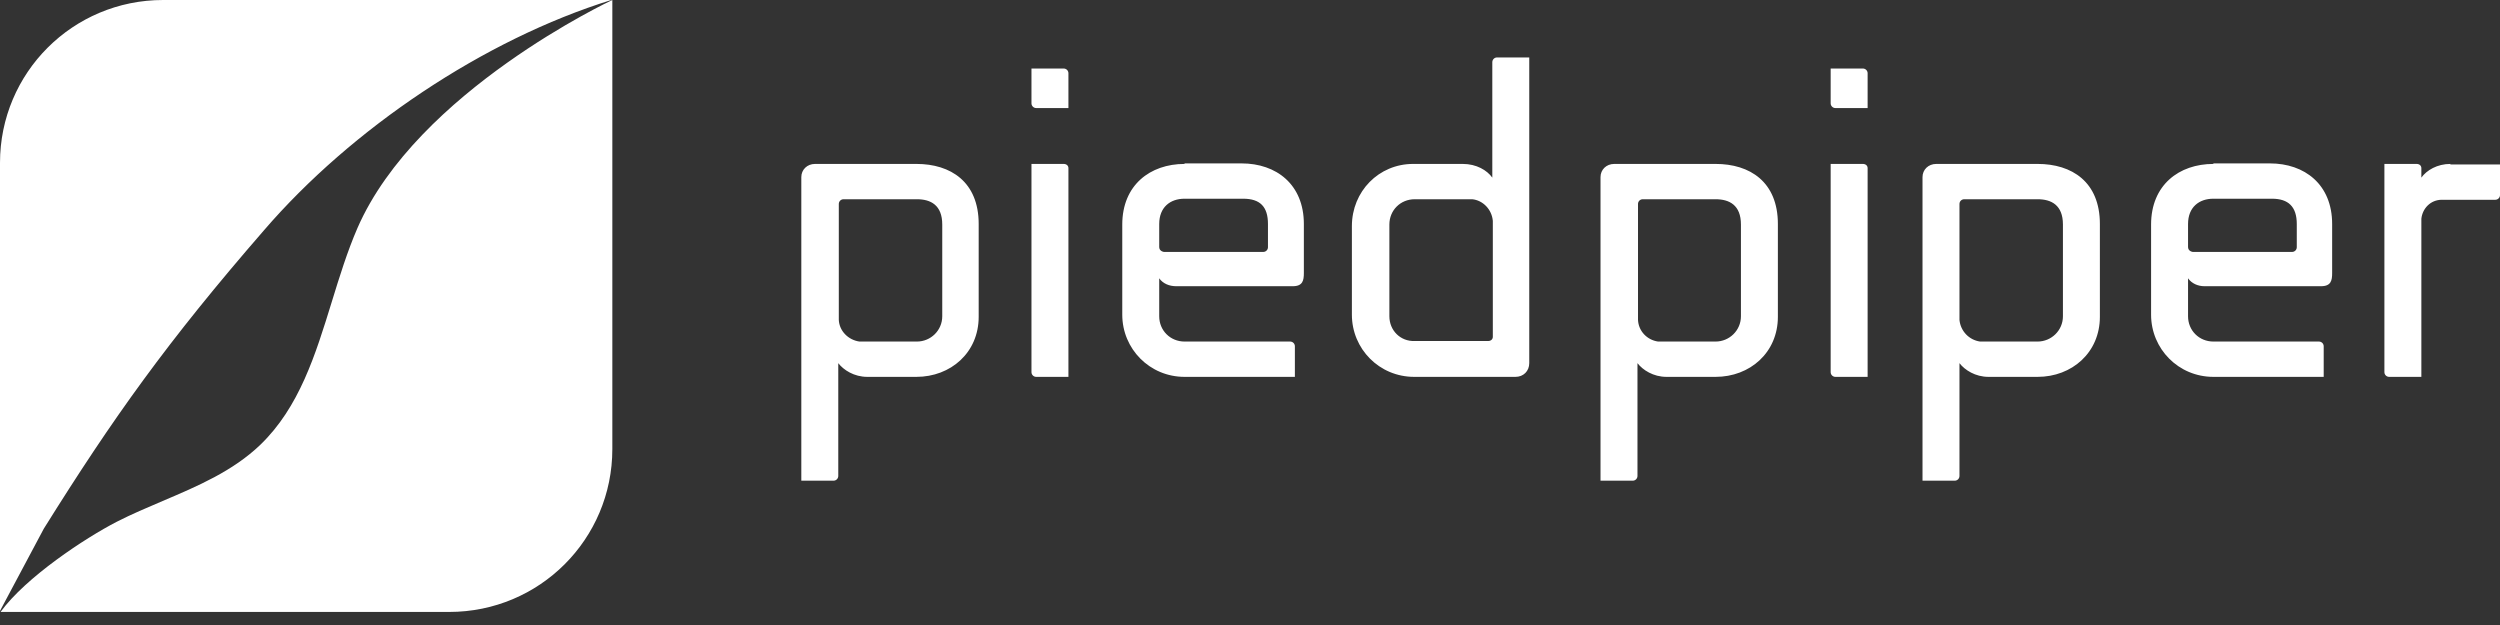 <svg width="184" height="46" viewBox="0 0 184 46" fill="none" xmlns="http://www.w3.org/2000/svg">
<rect x="0" y="0" width="184" height="46" fill="#333333" stroke="none"/>
<path fill-rule="evenodd" clip-rule="evenodd" d="M0 44.961L3.225 38.91C8.314 30.763 12.316 25.138 19.426 16.953C25.875 9.466 35.627 2.909 44.99 0H12.005C5.361 0 0 5.353 0 11.987V44.961ZM26.303 16.797C30.693 6.711 45.068 0 45.068 0V33.052C45.068 39.685 39.707 45.039 33.063 45.039H0.04C1.905 42.478 6.256 39.608 8.587 38.405C9.683 37.846 10.826 37.36 11.968 36.875C14.553 35.776 17.134 34.678 19.155 32.741C22.027 29.978 23.219 26.108 24.417 22.221C24.985 20.378 25.553 18.532 26.303 16.797ZM61.736 15.013V23.547C61.775 24.362 62.435 25.022 63.251 25.138H67.486C68.496 25.138 69.35 24.323 69.35 23.276V16.526C69.35 15.091 68.496 14.664 67.486 14.664H62.085C61.891 14.664 61.736 14.819 61.736 15.013ZM58.977 13.034C58.977 12.491 59.405 12.065 59.987 12.065H67.447C69.972 12.065 72.031 13.384 72.031 16.487V23.315C72.031 25.953 69.972 27.737 67.447 27.737H63.834C62.862 27.737 62.085 27.233 61.697 26.729V35.03C61.697 35.224 61.541 35.379 61.347 35.379H58.977V13.034ZM75.916 27.388V12.065H78.286C78.481 12.065 78.636 12.181 78.636 12.375V27.737H76.266C76.072 27.737 75.916 27.582 75.916 27.388ZM75.916 7.603V5.043H78.286C78.481 5.043 78.636 5.198 78.636 5.392V7.953H76.266C76.072 7.953 75.916 7.797 75.916 7.603ZM85.318 16.487V18.194C85.318 18.349 85.435 18.504 85.668 18.543H92.972C93.166 18.543 93.322 18.388 93.322 18.194V16.487C93.322 15.207 92.739 14.625 91.496 14.625H87.183C86.134 14.625 85.318 15.246 85.318 16.487ZM82.599 16.526C82.599 13.616 84.658 12.065 87.183 12.065V12.026H91.379C93.943 12.026 95.964 13.578 95.964 16.487V20.095C95.964 20.638 95.886 21.065 95.148 21.065H86.562C86.057 21.065 85.59 20.871 85.318 20.483V23.276C85.318 24.323 86.134 25.138 87.183 25.138H94.954C95.148 25.138 95.303 25.293 95.303 25.487V27.737H87.183C84.619 27.737 82.599 25.681 82.599 23.16V16.526ZM102.258 16.526V23.276C102.258 24.323 103.073 25.138 104.122 25.099H109.523C109.717 25.099 109.872 24.983 109.872 24.789V16.254C109.795 15.401 109.134 14.741 108.357 14.664H104.122C103.073 14.664 102.258 15.478 102.258 16.526ZM109.834 4.578C109.834 4.384 109.989 4.228 110.183 4.228H112.553V26.729C112.553 27.31 112.126 27.737 111.543 27.737H104.084C101.519 27.737 99.499 25.681 99.499 23.16V16.642C99.499 14.082 101.481 12.065 104.006 12.065H107.658C108.668 12.065 109.445 12.53 109.834 13.073V4.578ZM120.557 15.013V23.547C120.595 24.362 121.217 25.022 122.033 25.138H126.268C127.278 25.138 128.133 24.323 128.133 23.276V16.526C128.133 15.091 127.278 14.664 126.268 14.664H120.906C120.712 14.664 120.557 14.819 120.557 15.013ZM117.798 13.034C117.798 12.491 118.225 12.065 118.808 12.065H126.268C128.793 12.065 130.852 13.384 130.852 16.487V23.315C130.852 25.953 128.793 27.737 126.268 27.737H122.655C121.683 27.737 120.906 27.233 120.518 26.729V35.03C120.518 35.224 120.362 35.379 120.168 35.379H117.798V13.034ZM134.737 27.388V12.065H137.107C137.302 12.065 137.457 12.181 137.457 12.375V27.737H135.087C134.893 27.737 134.737 27.582 134.737 27.388ZM134.737 7.603V5.043H137.107C137.302 5.043 137.457 5.198 137.457 5.392V7.953H135.087C134.893 7.953 134.737 7.797 134.737 7.603ZM144.217 15.013V23.547C144.295 24.362 144.916 25.022 145.732 25.138H149.967C150.977 25.138 151.832 24.323 151.832 23.276V16.526C151.832 15.091 150.977 14.664 149.967 14.664H144.567C144.372 14.664 144.217 14.819 144.217 15.013ZM141.497 13.034C141.497 12.491 141.925 12.065 142.508 12.065H149.967C152.492 12.065 154.551 13.384 154.551 16.487V23.315C154.551 25.953 152.492 27.737 149.967 27.737H146.354C145.383 27.737 144.606 27.233 144.217 26.729V35.03C144.217 35.224 144.062 35.379 143.867 35.379H141.497V13.034ZM161.04 16.487V18.194C161.04 18.349 161.156 18.504 161.389 18.543H168.693C168.888 18.543 169.043 18.388 169.043 18.194V16.487C169.043 15.207 168.421 14.625 167.217 14.625H162.905C161.856 14.625 161.04 15.246 161.04 16.487ZM158.32 16.526C158.32 13.616 160.379 12.065 162.905 12.065V12.026H167.062C169.626 12.026 171.646 13.578 171.646 16.487V20.095C171.646 20.638 171.568 21.065 170.83 21.065H162.244C161.778 21.065 161.312 20.871 161.04 20.483V23.276C161.04 24.323 161.856 25.138 162.905 25.138H170.675C170.869 25.138 171.024 25.293 171.024 25.487V27.737H162.905C160.34 27.737 158.32 25.681 158.32 23.16V16.526ZM178.212 13.073C178.6 12.53 179.378 12.065 180.349 12.065V12.103H184.001V14.353C184.001 14.547 183.845 14.703 183.651 14.703H179.727C178.872 14.703 178.29 15.362 178.212 16.099V27.737H175.842C175.648 27.737 175.492 27.582 175.492 27.388V12.065H177.862C178.057 12.065 178.212 12.181 178.212 12.375V13.073Z" fill="white"/>
</svg>
